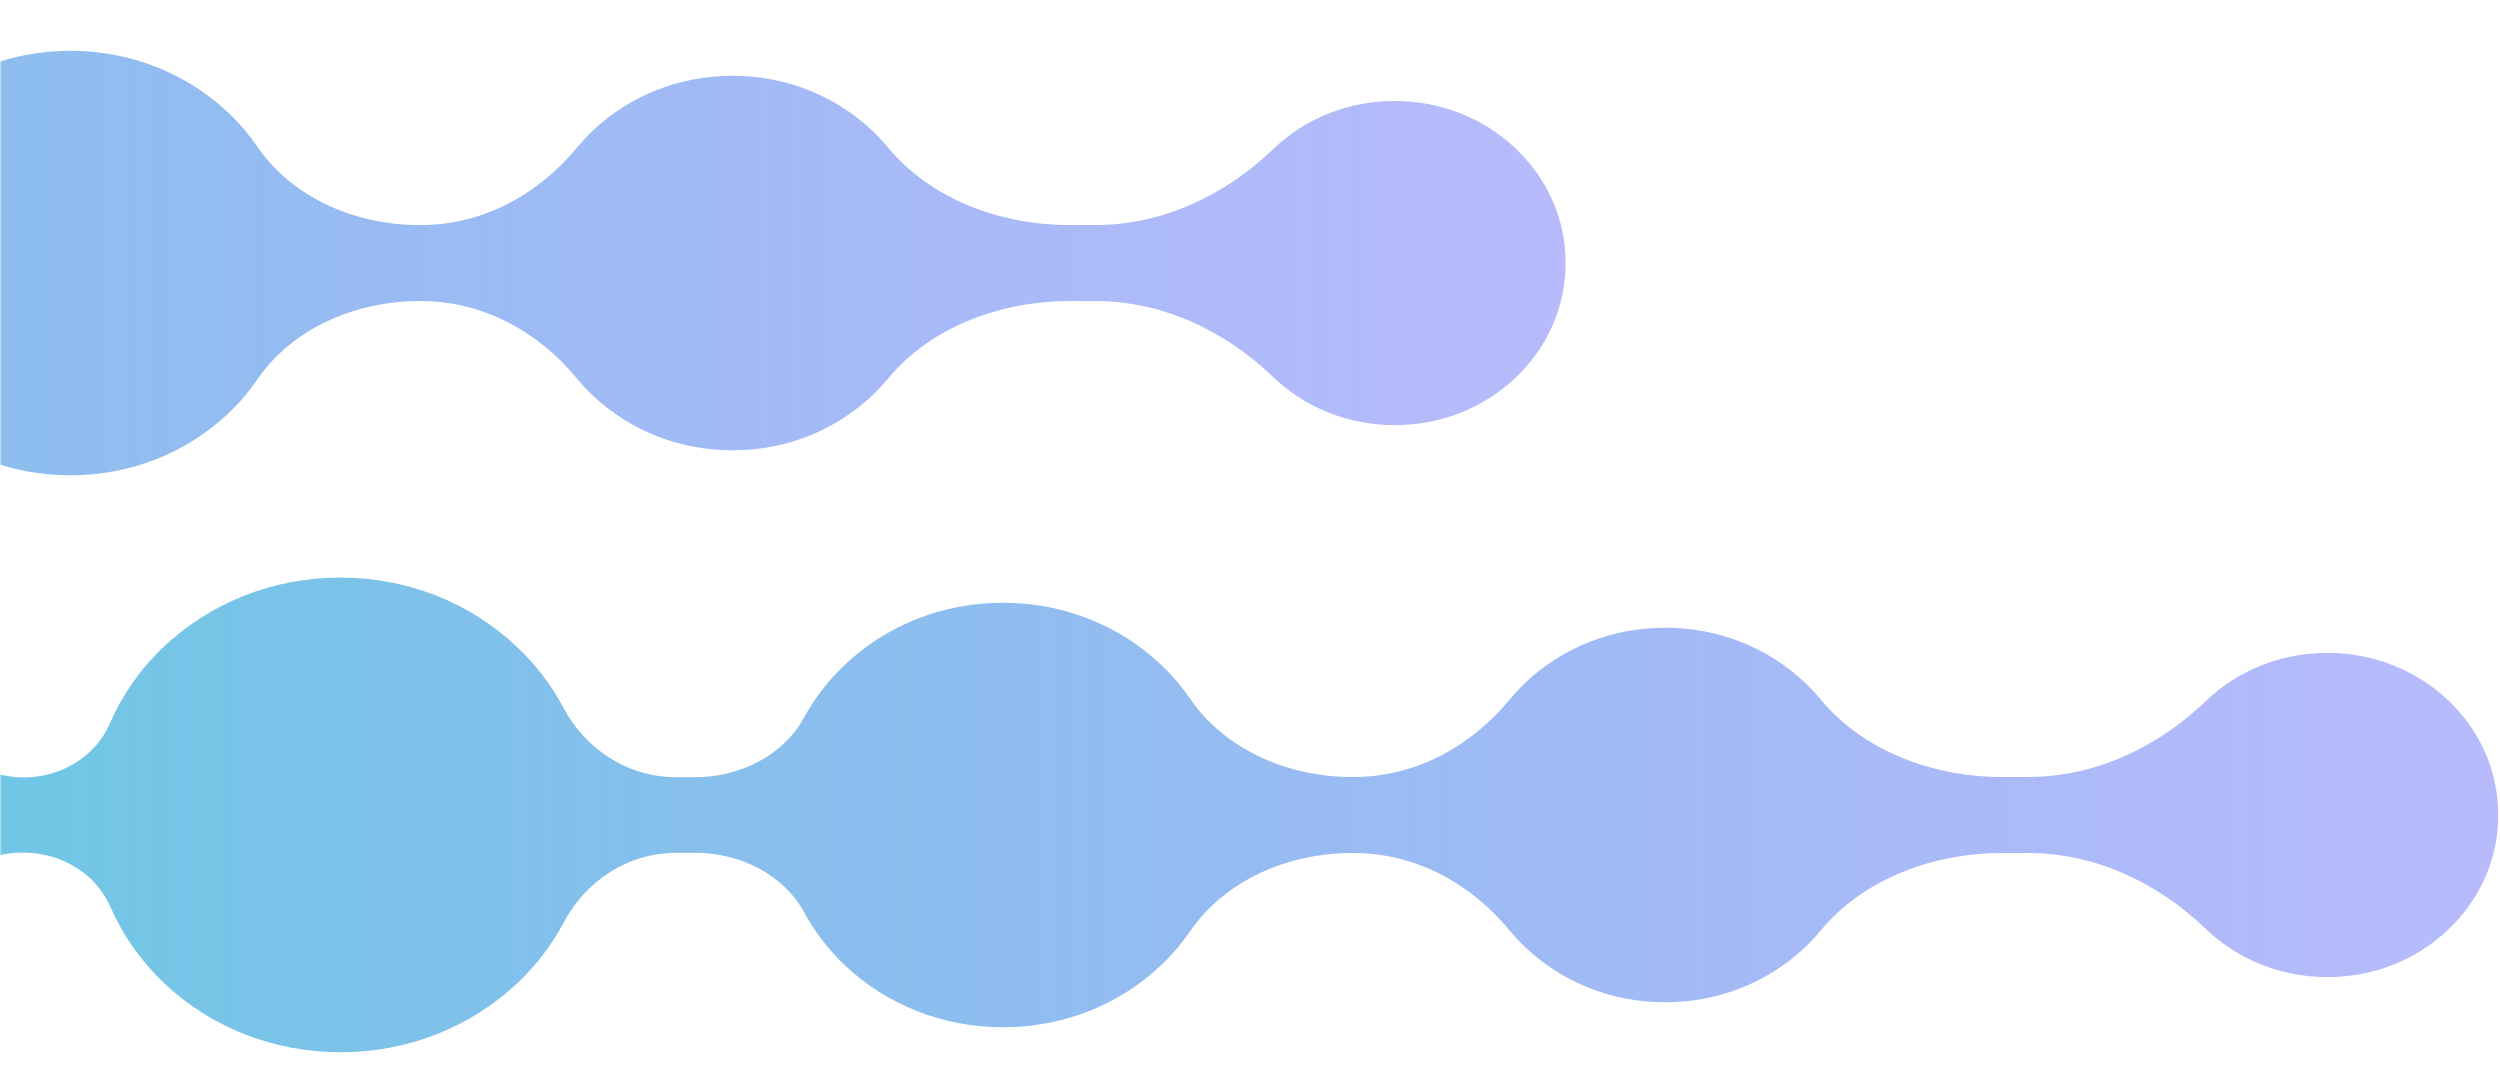 <svg width="616" height="265" viewBox="0 0 616 265" fill="none" xmlns="http://www.w3.org/2000/svg">
<g clip-path="url(#clip0_353_914)">
<mask id="mask0_353_914" style="mask-type:luminance" maskUnits="userSpaceOnUse" x="0" y="0" width="616" height="265">
<path d="M0 0H616V265H0V0Z" fill="white"/>
</mask>
<g mask="url(#mask0_353_914)">
<path d="M-309.019 129.481C-290.804 129.481 -273.68 122.756 -260.755 110.496C-253.72 103.823 -248.539 96.011 -245.267 87.683C-242.049 79.509 -233.76 74.078 -224.543 74.078H-224.107C-214.727 74.078 -206.165 79.251 -202.62 87.424C-199.62 94.304 -195.203 100.667 -189.477 106.151C-177.806 117.221 -162.318 123.273 -145.848 123.273C-129.378 123.273 -113.89 117.169 -102.22 106.151C-97.584 101.753 -93.821 96.736 -90.931 91.356C-85.532 81.113 -75.17 74.129 -63.117 74.129H-58.536C-47.466 74.129 -36.722 79.458 -31.65 88.821C-29.142 93.477 -25.815 97.874 -21.67 101.805C-11.254 111.686 2.598 117.117 17.323 117.117C32.047 117.117 45.899 111.686 56.316 101.805C59.043 99.219 61.442 96.374 63.46 93.425C72.077 80.906 87.565 74.181 103.326 74.181H103.762C119.141 74.181 132.775 81.837 142.21 93.321C143.409 94.77 144.664 96.167 146.082 97.46C155.298 106.151 167.46 110.961 180.494 110.961C193.528 110.961 205.689 106.151 214.906 97.46C216.324 96.115 217.578 94.77 218.778 93.321C229.358 80.544 246.482 74.181 263.606 74.181H269.823C286.62 74.181 301.945 81.579 313.724 92.908C313.779 92.959 313.834 93.011 313.888 93.063C321.85 100.615 332.43 104.754 343.665 104.754C354.899 104.754 365.479 100.615 373.441 93.063C381.403 85.51 385.766 75.475 385.766 64.818C385.766 54.162 381.403 44.126 373.441 36.573C365.479 29.021 354.899 24.882 343.665 24.882C332.43 24.882 321.85 29.021 313.888 36.573C313.834 36.625 313.779 36.677 313.724 36.728C301.945 48.057 286.566 55.455 269.823 55.455H263.606C246.482 55.455 229.358 49.092 218.778 36.315C217.578 34.866 216.324 33.521 214.906 32.176C205.689 23.485 193.528 18.675 180.494 18.675C167.46 18.675 155.298 23.485 146.082 32.176C144.664 33.521 143.409 34.918 142.21 36.315C132.775 47.799 119.086 55.455 103.762 55.455H103.326C87.565 55.455 72.077 48.73 63.46 36.211C61.442 33.263 59.043 30.417 56.316 27.831C45.899 17.95 32.047 12.519 17.323 12.519C2.598 12.519 -11.254 17.95 -21.725 27.883C-25.869 31.814 -29.142 36.16 -31.705 40.815C-36.777 50.178 -47.52 55.507 -58.591 55.507H-63.226C-75.279 55.507 -85.641 48.471 -91.04 38.28C-93.876 32.901 -97.693 27.883 -102.329 23.485C-113.999 12.415 -129.487 6.311 -145.957 6.311C-162.427 6.311 -177.915 12.415 -189.586 23.485C-195.367 28.969 -199.784 35.383 -202.783 42.367C-206.274 50.437 -214.781 55.558 -223.943 55.558C-233.542 55.558 -242.104 49.92 -245.539 41.384C-248.975 32.849 -253.938 25.658 -260.809 19.14C-273.625 6.725 -290.749 0 -309.019 0C-330.724 0 -350.902 9.57 -364.155 26.538C-381.606 48.885 -381.606 80.544 -364.155 102.892C-350.902 119.911 -330.724 129.481 -308.964 129.481H-309.019Z" fill="url(#paint0_linear_353_914)"/>
<path d="M-79.21 265.481C-60.995 265.481 -43.871 258.756 -30.947 246.496C-23.912 239.823 -18.73 232.011 -15.459 223.683C-12.242 215.509 -3.952 210.078 5.264 210.078H5.701C15.082 210.078 23.643 215.251 27.189 223.424C30.188 230.304 34.605 236.667 40.331 242.151C52.002 253.221 67.49 259.273 83.96 259.273C100.43 259.273 115.918 253.169 127.589 242.151C132.225 237.753 135.988 232.736 138.878 227.356C144.277 217.113 154.638 210.129 166.69 210.129H171.271C182.342 210.129 193.086 215.458 198.158 224.821C200.667 229.477 203.993 233.874 208.137 237.805C218.554 247.686 232.406 253.117 247.13 253.117C261.855 253.117 275.707 247.686 286.123 237.805C288.85 235.219 291.25 232.373 293.268 229.425C301.884 216.906 317.372 210.181 333.133 210.181H333.569C348.949 210.181 362.582 217.837 372.017 229.321C373.217 230.77 374.471 232.167 375.889 233.46C385.106 242.151 397.267 246.961 410.301 246.961C423.335 246.961 435.497 242.151 444.713 233.46C446.131 232.115 447.386 230.77 448.585 229.321C459.165 216.544 476.289 210.181 493.414 210.181H499.631C516.428 210.181 531.753 217.579 543.532 228.908C543.587 228.959 543.642 229.011 543.696 229.063C551.658 236.615 562.238 240.754 573.473 240.754C584.707 240.754 595.287 236.615 603.249 229.063C611.211 221.51 615.574 211.474 615.574 200.818C615.574 190.162 611.211 180.126 603.249 172.573C595.287 165.021 584.707 160.882 573.473 160.882C562.238 160.882 551.658 165.021 543.696 172.573C543.642 172.625 543.587 172.677 543.532 172.728C531.753 184.057 516.374 191.455 499.631 191.455H493.414C476.289 191.455 459.165 185.092 448.585 172.315C447.386 170.866 446.131 169.521 444.713 168.176C435.497 159.486 423.335 154.675 410.301 154.675C397.267 154.675 385.106 159.486 375.889 168.176C374.471 169.521 373.217 170.918 372.017 172.315C362.582 183.799 348.894 191.455 333.569 191.455H333.133C317.372 191.455 301.884 184.73 293.268 172.211C291.25 169.263 288.85 166.417 286.123 163.831C275.707 153.95 261.855 148.519 247.13 148.519C232.406 148.519 218.554 153.95 208.083 163.883C203.938 167.814 200.666 172.159 198.103 176.815C193.031 186.178 182.287 191.507 171.217 191.507H166.581C154.529 191.507 144.167 184.471 138.768 174.28C135.932 168.9 132.115 163.883 127.479 159.486C115.808 148.415 100.32 142.311 83.85 142.311C67.382 142.311 51.894 148.415 40.222 159.486C34.441 164.969 30.024 171.384 27.024 178.367C23.535 186.437 15.027 191.558 5.864 191.558C-3.733 191.558 -12.296 185.92 -15.732 177.384C-19.168 168.849 -24.13 161.658 -31.002 155.14C-43.818 142.725 -60.941 136 -79.21 136C-100.917 136 -121.094 145.57 -134.346 162.538C-151.797 184.885 -151.797 216.544 -134.346 238.892C-121.094 255.911 -100.916 265.481 -79.156 265.481H-79.21Z" fill="url(#paint1_linear_353_914)"/>
</g>
</g>
<defs>
<linearGradient id="paint0_linear_353_914" x1="395.741" y1="64.754" x2="-584.299" y2="64.222" gradientUnits="userSpaceOnUse">
<stop stop-color="#7177F8" stop-opacity="0.5"/>
<stop offset="1" stop-color="#3FE0D0"/>
</linearGradient>
<linearGradient id="paint1_linear_353_914" x1="625.549" y1="200.754" x2="-354.488" y2="200.223" gradientUnits="userSpaceOnUse">
<stop stop-color="#7177F8" stop-opacity="0.5"/>
<stop offset="1" stop-color="#3FE0D0"/>
</linearGradient>
<clipPath id="clip0_353_914">
<rect width="616" height="265" fill="white" transform="matrix(-1 0 0 1 616 0)"/>
</clipPath>
</defs>
</svg>
